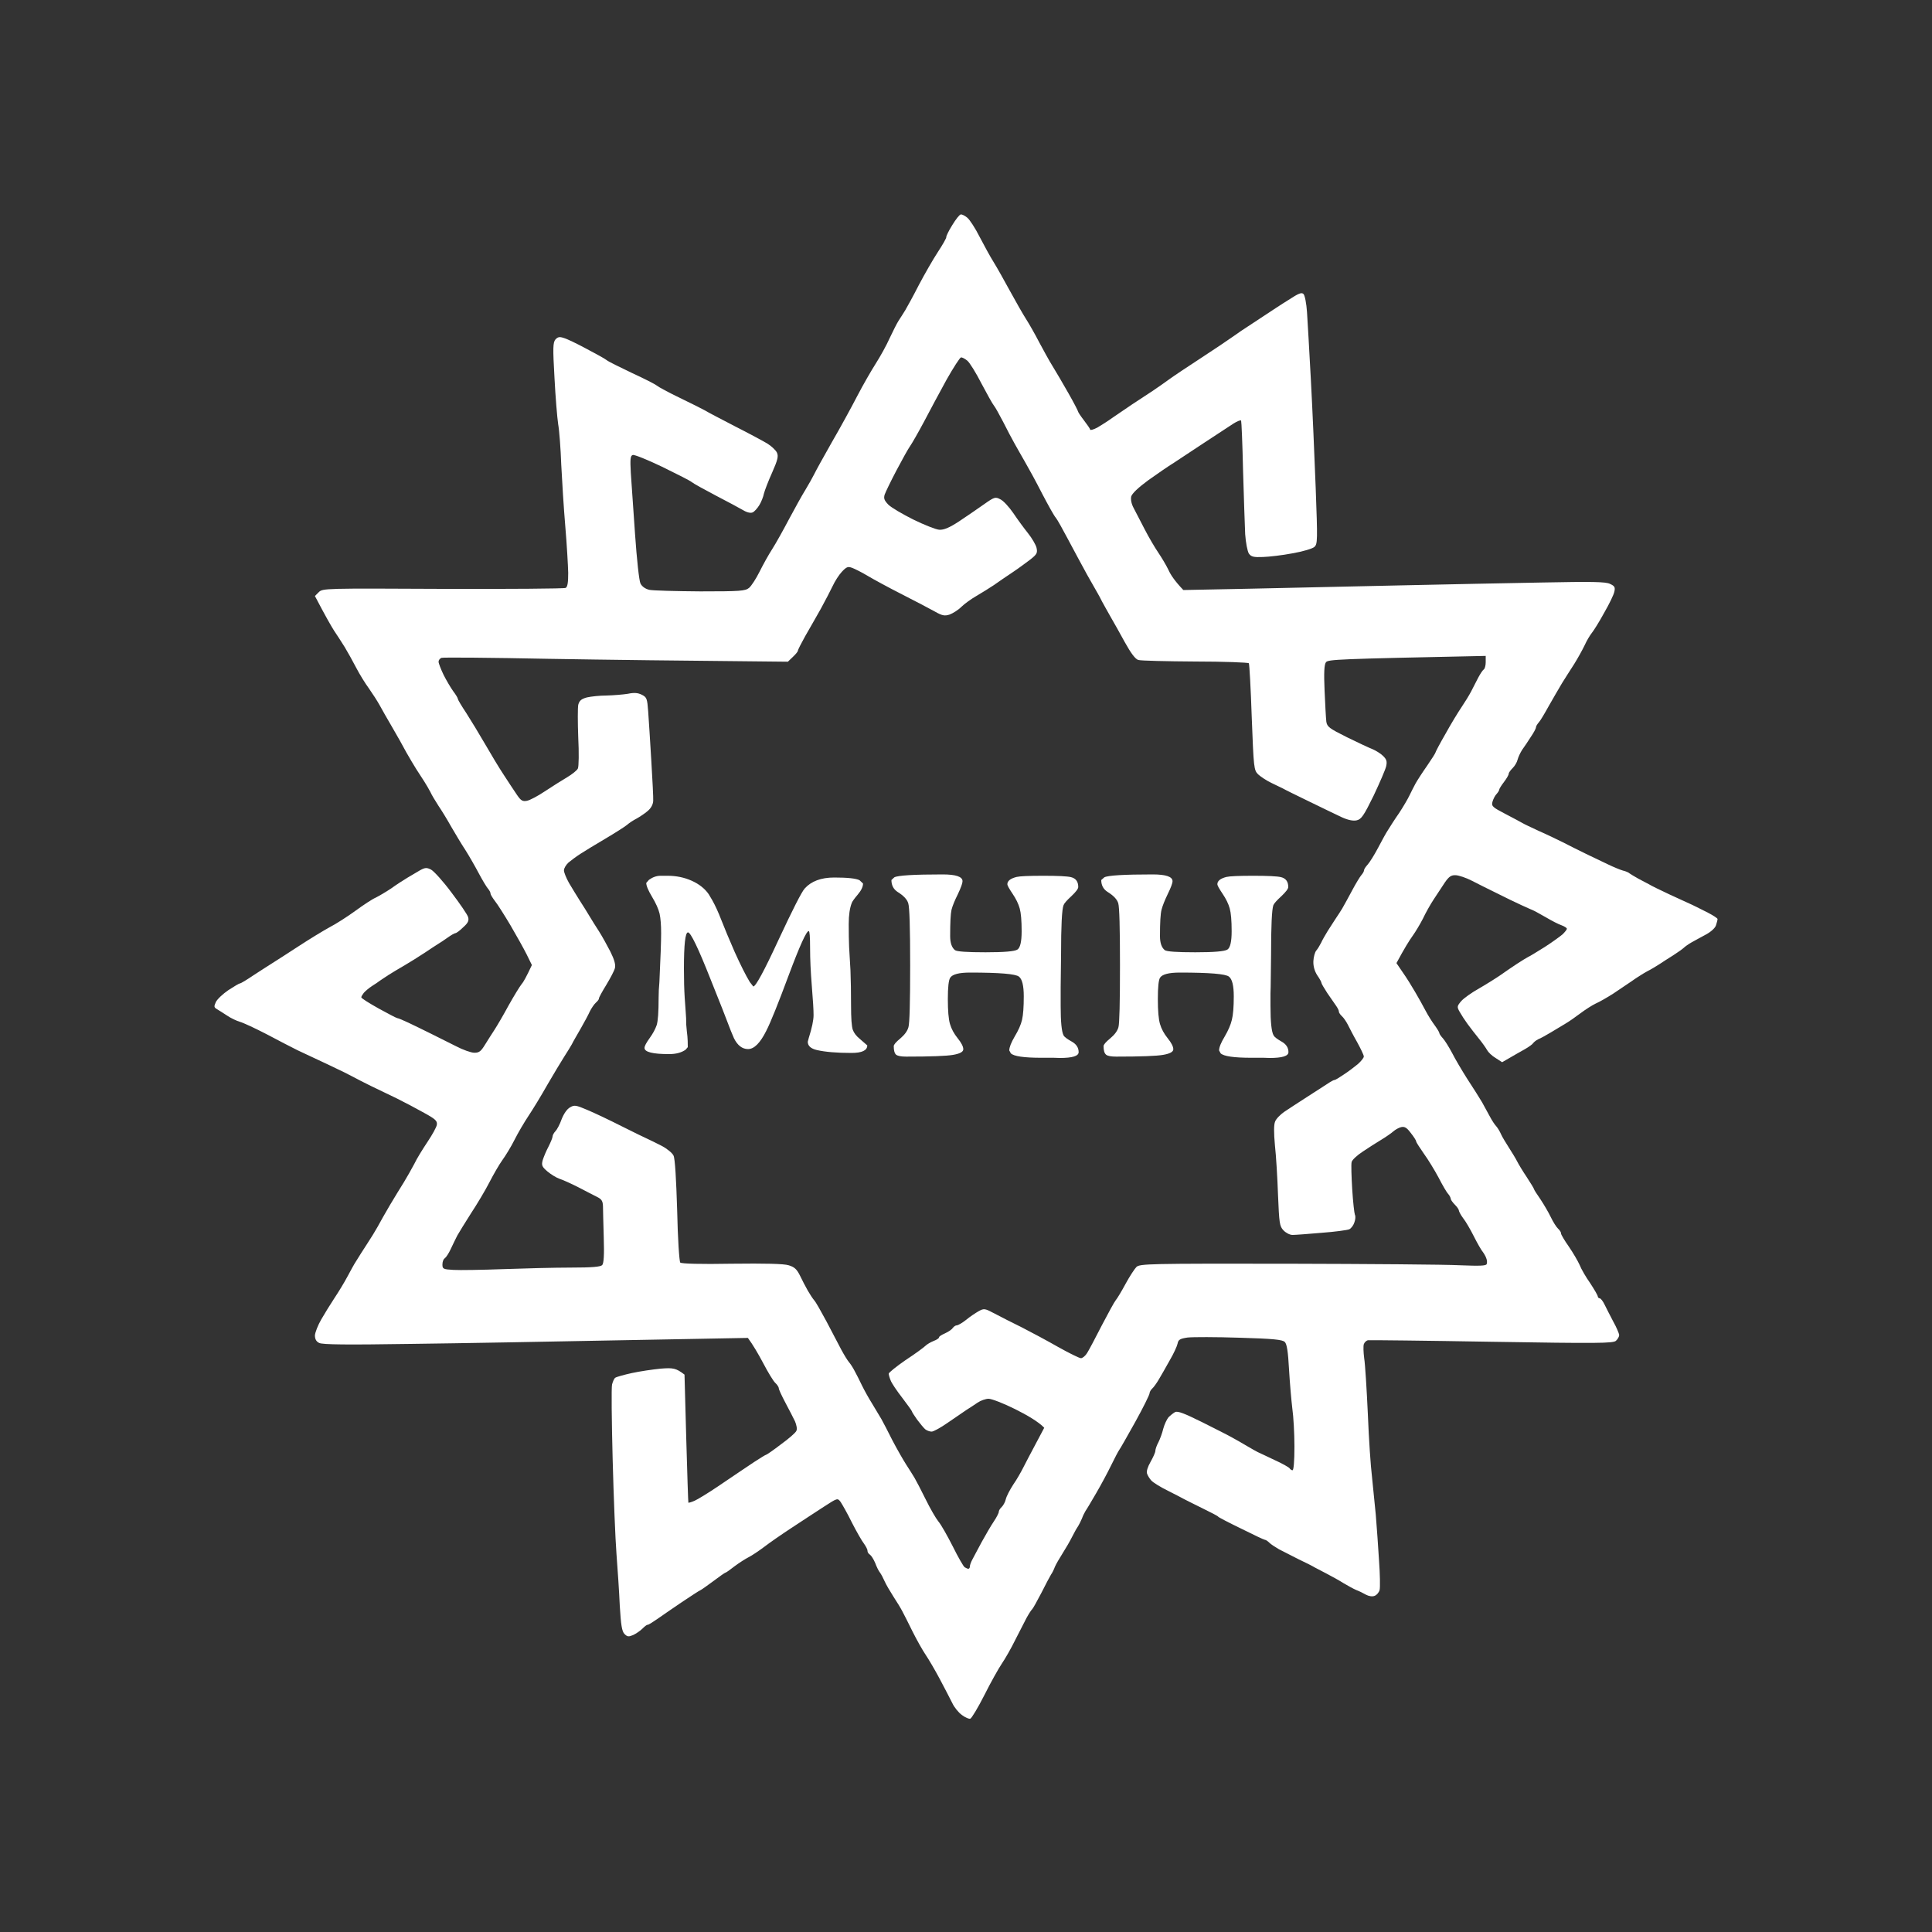 <svg version="1.2" xmlns="http://www.w3.org/2000/svg" viewBox="0 0 1000 1000" width="1000" height="1000">
	<rect x="0" y="0" width="1000" height="1000" fill="#333333" stroke="none"/>
	<title>New Project</title>
	<style>
		.s0 { fill: #ffffff } 
	</style>
	<g id="Folder 1">
		<path id="Color Fill 1" fill-rule="evenodd" class="s0" d="m497.3 111c0.7-0.1 2.2 0.7 3.4 1.7 1.2 1 4.1 5.4 6.3 9.8 2.3 4.4 5.5 10.3 7.2 13 1.7 2.7 5.5 9.5 8.5 15 3 5.5 6.7 12 8.3 14.5 1.6 2.5 4.7 7.9 6.8 12 2.2 4.1 5.3 9.8 7 12.5 1.7 2.7 5.4 9.1 8.2 14 2.8 4.9 5 9.2 5 9.5 0 0.3 1.3 2.3 3 4.5 1.7 2.2 3.2 4.4 3.3 4.9 0.1 0.4 1.8-0.1 3.7-1.1 1.9-1.1 5.5-3.4 8-5.2 2.5-1.7 7-4.8 10-6.8 3-2 7.7-5.1 10.5-6.9 2.7-1.8 6.8-4.7 9-6.3 2.2-1.6 9.4-6.4 16-10.7 6.6-4.3 14.2-9.4 17-11.4 2.7-1.9 5.7-4 6.6-4.5 0.9-0.6 4.7-3.1 8.5-5.6 3.8-2.5 9.8-6.5 13.4-8.7 5.2-3.4 6.7-4 7.7-3 0.7 0.7 1.5 4.9 1.8 9.3 0.3 4.4 1.2 20.2 2 35 0.8 14.8 1.9 40.1 2.5 56 1 27.3 1 29.1-0.7 30.6-1 0.9-6.1 2.4-11.3 3.3-5.2 1-12.1 1.8-15.3 1.9-4.8 0.2-6.1-0.1-7.3-1.8-0.7-1.1-1.6-5.6-1.9-10-0.2-4.4-0.7-19.3-1.1-33-0.3-13.8-0.8-25.3-1-25.8-0.2-0.4-2 0.3-3.9 1.5-2 1.3-8.6 5.6-14.8 9.7-6.2 4.1-13.5 8.9-16.2 10.7-2.8 1.7-8.7 5.8-13.2 9-5.3 3.9-8.3 6.8-8.8 8.4-0.3 1.6 0.1 3.8 1.3 6 1 1.9 3.6 6.9 5.7 11 2.1 4.1 5.3 9.5 7 12 1.7 2.5 4.1 6.5 5.3 9 1.1 2.5 3.3 5.8 7.7 10.4l35-0.7c19.2-0.4 53.9-1.2 77-1.7 23.1-0.5 56.4-1.2 74-1.5 25.4-0.5 32.6-0.4 34.8 0.7 2.4 1.1 2.8 1.7 2.3 4-0.3 1.6-2.7 6.5-5.3 11-2.5 4.6-5.4 9.2-6.3 10.3-0.9 1.1-2.7 4-3.8 6.5-1.2 2.5-3.6 6.8-5.4 9.7-1.8 2.8-4.7 7.3-6.3 9.9-1.6 2.7-4.7 8-6.9 11.9-2.1 3.8-4.4 7.7-5.2 8.5-0.7 0.8-1.4 1.9-1.4 2.5 0 0.6-1.2 2.8-2.7 5-1.4 2.2-3.4 5.2-4.5 6.7-1 1.6-2 3.8-2.3 5-0.3 1.3-1.4 3.2-2.5 4.3-1.1 1.1-2.1 2.4-2.1 3 0 0.6-1.1 2.5-2.4 4.2-1.4 1.8-2.5 3.6-2.5 4 0 0.5-0.7 1.5-1.4 2.3-0.8 0.8-1.7 2.6-2.1 4-0.6 2.3 0 2.8 6.7 6.3 4 2.1 8 4.2 8.8 4.7 0.8 0.5 4.6 2.3 8.5 4.1 3.9 1.7 9.5 4.4 12.5 5.9 3 1.6 8.4 4.2 12 6 3.6 1.7 8.7 4.2 11.5 5.5 2.7 1.3 6.1 2.7 7.5 3.1 1.4 0.3 3 1 3.5 1.5 0.5 0.4 2.6 1.6 4.5 2.7 1.9 1 4.4 2.3 5.5 2.9 1.1 0.7 5.8 3 10.5 5.2 4.7 2.1 10.1 4.7 12 5.5 1.9 0.9 5.6 2.8 8.2 4.1 2.7 1.4 4.8 2.8 4.8 3.2 0 0.5-0.4 1.9-0.8 3.2-0.4 1.4-2.6 3.4-5.2 4.8-2.5 1.3-5.8 3.2-7.5 4.1-1.6 0.9-3.4 2.2-4 2.8-0.5 0.5-3 2.3-5.5 3.9-2.5 1.5-5.6 3.6-7 4.5-1.4 0.9-4.3 2.7-6.5 3.8-2.2 1.2-5.8 3.5-8 5.1-2.2 1.5-6.5 4.4-9.5 6.4-3 1.9-7.1 4.3-9 5.1-1.9 0.9-5.5 3.2-8 5.1-2.5 1.9-6.1 4.4-8 5.5-1.9 1.1-5.3 3.2-7.5 4.5-2.2 1.3-5 2.9-6.3 3.4-1.2 0.6-2.4 1.6-2.7 2.1-0.3 0.5-2.2 1.9-4.3 3.1-2 1.1-5.5 3.1-11.7 6.7l-3.4-2.2c-1.9-1.1-3.8-3-4.4-4.1-0.6-1.1-2.5-3.8-4.3-6-1.8-2.2-4.4-5.6-5.8-7.5-1.4-1.9-3.2-4.7-4.1-6.3-1.4-2.5-1.4-2.9 0.8-5.5 1.3-1.5 5.5-4.5 9.3-6.6 3.8-2.2 8.9-5.4 11.2-7 2.4-1.7 6.2-4.3 8.5-5.8 2.3-1.5 4.9-3.1 5.7-3.5 0.8-0.3 4.6-2.7 8.5-5.1 3.9-2.5 8-5.5 9.3-6.6 1.2-1.2 2.2-2.4 2.2-2.9 0-0.4-1.2-1.2-2.8-1.8-1.5-0.5-5-2.3-7.7-3.9-2.8-1.6-5.7-3.2-6.5-3.6-0.8-0.3-3.8-1.7-6.5-2.9-2.8-1.3-8.5-4-12.8-6.2-4.3-2.1-10.1-5-13-6.5-2.9-1.5-6.6-2.7-8.2-2.8-2.4-0.1-3.5 0.7-5.6 3.7-1.4 2.1-4 6-5.8 8.8-1.8 2.7-4.3 7.2-5.6 10-1.4 2.7-3.8 6.8-5.4 9-1.6 2.2-4.1 6.2-8.3 14l3.4 5c1.9 2.7 4.7 7.2 6.3 10 1.6 2.7 4 7 5.3 9.5 1.3 2.5 3.5 6 4.8 7.7 1.3 1.8 2.4 3.6 2.4 4 0 0.5 0.9 1.7 1.9 2.8 1 1.1 3.1 4.5 4.7 7.5 1.5 3 5.1 9.1 7.9 13.5 2.9 4.4 6.3 9.8 7.6 12 1.2 2.2 3.1 5.6 4.1 7.5 1 1.9 2.5 4.2 3.3 5 0.7 0.8 1.8 2.6 2.4 4 0.6 1.4 2.5 4.5 4.1 7 1.6 2.5 3.5 5.6 4.2 7 0.7 1.4 2.9 5.1 5 8.2 2.1 3.2 3.8 6 3.8 6.3 0 0.3 1.5 2.6 3.3 5.2 1.8 2.7 4.2 6.8 5.4 9.3 1.2 2.5 2.9 5.2 3.8 6 0.9 0.8 1.6 2 1.5 2.5 0 0.5 1.8 3.6 4 6.7 2.2 3.2 4.7 7.5 5.6 9.5 0.8 2.1 3.3 6.4 5.5 9.5 2.1 3.2 3.9 6.3 3.9 6.8 0 0.5 0.5 1 1 1 0.5 0 1.7 1.5 2.5 3.2 0.9 1.8 2.9 5.8 4.5 8.8 1.7 3 3 6.2 3.1 7 0 0.8-0.8 2.2-1.7 3-1.5 1.3-9.1 1.4-64.3 0.5-34.4-0.6-63.3-0.9-64.1-0.8-0.8 0.2-1.8 1.1-2.1 2.1-0.3 0.9-0.2 4.2 0.2 7.2 0.5 3 1.3 16.1 1.9 29 0.5 12.9 1.5 27.3 2.1 32 0.5 4.7 1.4 13.7 2 20 0.5 6.3 1.3 17.1 1.7 24 0.5 6.9 0.6 13.6 0.3 14.9-0.3 1.3-1.5 2.7-2.6 3.1-1.2 0.5-3 0.2-4.5-0.6-1.4-0.8-3.6-1.9-5-2.4-1.4-0.6-4.3-2.2-6.5-3.5-2.2-1.4-6-3.5-8.5-4.8-2.5-1.3-5.4-2.8-6.5-3.4-1.1-0.7-4.9-2.6-8.5-4.3-3.6-1.8-8.1-4.1-10-5.1-1.9-1.1-4.2-2.6-5-3.4-0.8-0.8-1.8-1.5-2.3-1.5-0.4 0-5.9-2.6-12.3-5.8-6.4-3.1-11.8-5.9-11.9-6.2-0.1-0.3-3.8-2.2-8.1-4.3-4.3-2.1-8.6-4.3-9.4-4.7-0.8-0.5-4.6-2.4-8.5-4.4-3.9-1.9-7.7-4.3-8.6-5.3-0.9-1-1.9-2.6-2.2-3.6-0.4-1 0.3-3.4 1.8-6 1.3-2.3 2.5-4.9 2.5-5.7 0-0.8 0.7-2.9 1.6-4.5 0.8-1.6 2-4.8 2.5-7 0.6-2.2 1.8-4.8 2.7-5.9 1-1 2.5-2.2 3.4-2.7 1.4-0.7 4.9 0.7 14 5.2 6.8 3.4 13.9 7 15.8 8.1 1.9 1 5.3 3 7.5 4.3 2.2 1.3 4.7 2.7 5.5 3.1 0.8 0.4 4.8 2.2 8.7 4.1 4 1.8 7.5 3.8 7.8 4.3 0.3 0.5 1 1 1.5 1 0.6 0 1-4.7 1-12.3 0-6.7-0.5-15.6-1.1-19.7-0.5-4.1-1.3-13.2-1.7-20.2-0.5-9.2-1.1-13.1-2.2-14.2-1.2-1.2-5.9-1.7-23.5-2.2-12.1-0.4-24.1-0.4-26.8-0.1-4 0.6-4.8 1.1-5.2 3.2-0.3 1.4-2.1 5.3-4.1 8.7-1.9 3.5-4.5 7.9-5.6 9.8-1.1 1.9-2.7 4.1-3.4 4.7-0.8 0.7-1.4 1.9-1.4 2.5 0 0.7-3.3 7.4-7.4 14.8-4.1 7.4-7.9 14-8.3 14.5-0.4 0.5-2.3 4.1-4.2 8-1.9 3.9-5.4 10.4-7.8 14.5-2.4 4.1-4.8 8.2-5.4 9-0.5 0.8-1.4 2.6-1.9 4-0.6 1.4-1.5 3.2-2 4-0.6 0.8-2 3.3-3.1 5.5-1.1 2.2-3.3 6-4.9 8.5-1.6 2.5-3.4 5.6-4 7-0.5 1.4-1.4 3.2-2 4-0.5 0.8-2.8 5.1-5 9.5-2.3 4.4-4.4 8.2-4.8 8.5-0.4 0.3-1.7 2.3-2.9 4.5-1.1 2.2-3.8 7.4-5.9 11.5-2 4.1-5.1 9.5-6.8 12-1.7 2.5-5.8 9.8-9.1 16.4-3.3 6.5-6.6 12-7.3 12.2-0.6 0.2-2.6-0.6-4.3-1.9-1.7-1.2-4-4-5-6.2-1.1-2.2-4-7.8-6.5-12.5-2.5-4.7-5.8-10.3-7.3-12.5-1.5-2.2-4.5-7.5-6.7-11.9-2.1-4.3-4.5-9-5.3-10.5-0.7-1.4-2.8-4.9-4.6-7.6-1.8-2.8-3.9-6.4-4.6-8-0.7-1.6-1.8-3.7-2.4-4.5-0.7-0.8-1.8-3.1-2.5-5-0.8-1.9-2-3.8-2.7-4.3-0.7-0.4-1.3-1.3-1.3-2 0.1-0.6-0.8-2.3-1.8-3.7-1.1-1.4-3.9-6.3-6.3-11-2.3-4.7-5-9.4-5.8-10.6-1.6-2.1-1.6-2.1-8.7 2.5-3.9 2.5-11.3 7.4-16.5 10.8-5.2 3.4-11.7 7.9-14.4 10-2.8 2.1-6.4 4.5-8 5.3-1.6 0.8-4.9 2.9-7.3 4.7-2.3 1.8-4.4 3.3-4.7 3.3-0.3 0-3.1 2-6.3 4.4-3.1 2.3-6.2 4.5-6.7 4.7-0.6 0.2-4.8 3-9.5 6.1-4.7 3.2-10.4 7.1-12.8 8.8-2.3 1.6-4.5 3-5 3-0.4-0.1-1.6 0.9-2.7 2-1.1 1.1-3.3 2.6-4.8 3.3-2.4 1-3 0.9-4.5-0.6-1.3-1.4-1.8-4.5-2.4-14.5-0.3-7-1.1-19-1.7-26.7-0.6-7.7-1.5-30-2-49.5-0.5-19.5-0.7-36.8-0.3-38.4 0.4-1.5 1.1-3.2 1.7-3.5 0.5-0.4 4.4-1.5 8.5-2.4 4.1-0.9 10.9-1.9 15-2.3 6.4-0.5 7.9-0.3 12.3 3.1l0.9 33c0.5 18.1 1 33.1 1.1 33.3 0.1 0.1 1.6-0.3 3.2-1 1.6-0.7 7-4 11.9-7.3 4.9-3.3 9.9-6.7 11.1-7.5 1.2-0.8 4.8-3.2 7.9-5.3 3.1-2 5.8-3.7 6.1-3.7 0.3 0 3.8-2.4 7.7-5.4 4-2.9 7.6-6 8-7 0.5-0.9 0.1-3-0.7-4.9-0.8-1.7-3.1-6.1-5-9.7-1.9-3.6-3.5-7-3.4-7.5 0-0.5-0.8-1.8-1.8-2.7-1-0.9-3.8-5.5-6.3-10.3-2.5-4.7-5.3-9.5-7.9-13l-64.8 1.2c-35.6 0.7-85.1 1.6-109.8 1.9-32.7 0.5-45.6 0.4-47.3-0.5-1.5-0.7-2.2-2-2.2-3.9 0.1-1.5 1.5-5.2 3.3-8.3 1.8-3.1 4.8-8 6.8-11 2-3 5-7.9 6.6-10.9 1.6-3 3.7-6.9 4.8-8.5 1-1.6 3.4-5.5 5.4-8.5 2-3 4.5-7.1 5.6-9.1 1.1-2.1 3.9-7 6.3-11.1 2.4-4 5.6-9.3 7.2-11.8 1.5-2.5 4-6.8 5.4-9.5 1.3-2.8 4.5-7.9 6.9-11.5 2.4-3.6 4.6-7.5 4.8-8.8 0.3-2-0.6-2.9-6.6-6.2-3.9-2.2-10.2-5.5-14-7.4-3.9-1.9-9.9-4.8-13.5-6.5-3.6-1.8-7.6-3.8-9-4.6-1.4-0.8-7.2-3.7-13-6.4-5.8-2.7-13-6.1-16-7.5-3-1.5-10.2-5.2-16-8.3-5.8-3-12-5.9-13.8-6.4-1.7-0.5-4.7-1.9-6.6-3.2-1.8-1.2-4.2-2.7-5.2-3.3-1.7-1-1.7-1.4-0.7-3.7 0.7-1.5 3.7-4.3 6.5-6.2 2.9-1.9 5.6-3.5 6-3.5 0.5 0 3.6-1.9 7-4.2 3.5-2.3 7.9-5.1 9.8-6.3 1.9-1.2 8-5.1 13.5-8.7 5.5-3.6 12.7-8 16-9.8 3.3-1.7 9.4-5.6 13.5-8.6 4.1-3 8.8-6.1 10.5-6.8 1.6-0.8 5.2-2.9 7.9-4.7 2.6-1.9 6.5-4.4 8.5-5.6 2-1.2 4.9-2.9 6.6-3.9 2.6-1.4 3.4-1.4 5.6-0.3 1.5 0.8 6.3 6.1 10.6 11.9 4.4 5.8 8.3 11.5 8.6 12.7 0.5 1.8 0 3-2.6 5.3-1.7 1.7-3.5 3-4 3-0.4 0-2.2 1-4 2.3-1.7 1.2-3.9 2.7-4.8 3.2-0.9 0.6-4.1 2.6-7 4.6-3 2-7.7 4.9-10.4 6.5-2.8 1.6-6.6 3.9-8.5 5.1-1.9 1.3-4 2.6-4.5 3-0.6 0.5-2.4 1.7-4 2.7-1.7 1.1-3.5 2.7-4.2 3.5-0.7 0.9-1.3 1.9-1.3 2.3 0 0.5 4 3 9 5.8 4.9 2.7 9.3 5 9.7 5 0.5 0 3 1.1 5.8 2.4 2.7 1.3 7.9 3.8 11.5 5.6 3.6 1.8 9.4 4.7 13 6.5 3.6 1.9 7.9 3.4 9.5 3.4 2.5 0 3.4-0.7 5.5-4.1 1.4-2.3 3.6-5.7 4.9-7.7 1.3-2 4.6-7.6 7.3-12.6 2.8-5 5.8-9.9 6.7-11 1-1.1 2.5-3.8 5.4-10l-2.7-5.5c-1.5-3-5.3-9.8-8.4-15.1-3.1-5.2-6.7-10.9-8-12.5-1.2-1.6-2.3-3.3-2.3-3.9 0-0.6-0.6-1.7-1.3-2.5-0.7-0.8-2.9-4.4-4.8-8-1.9-3.6-5-9-6.9-12-2-3-5.2-8.4-7.3-12-2-3.6-5-8.5-6.7-11-1.6-2.5-3.5-5.6-4.1-7-0.7-1.4-2.2-3.9-3.2-5.5-1.1-1.6-2.9-4.6-4.2-6.5-1.2-1.9-3.5-5.8-5.1-8.6-1.5-2.9-4.8-8.7-7.3-13-2.5-4.2-5.4-9.4-6.5-11.4-1.1-2-3.6-5.9-5.5-8.6-2-2.7-5-7.6-6.7-10.9-1.7-3.3-4.4-8.1-5.9-10.6-1.6-2.6-4.1-6.4-5.5-8.5-1.4-2.2-4.2-7-9.9-17.9l2-2c2-2 3.2-2 64.3-1.7 34.2 0.1 62.8-0.1 63.5-0.5 1-0.6 1.3-2.9 1.3-7.8-0.1-3.9-0.7-14.6-1.5-24-0.8-9.4-1.7-23.8-2.1-32-0.3-8.3-1-17.7-1.6-21-0.5-3.3-1.4-14.1-1.9-24-0.9-15.6-0.8-18.2 0.5-19.8 1.2-1.3 2.1-1.5 4.2-0.8 1.6 0.4 6.8 2.9 11.8 5.6 4.9 2.6 9.7 5.2 10.5 5.9 0.8 0.7 6.7 3.6 13 6.6 6.3 2.9 12.2 5.9 13 6.6 0.8 0.7 6.2 3.6 12 6.4 5.8 2.8 11.6 5.7 13 6.5 1.4 0.9 8.4 4.5 15.5 8.2 7.1 3.6 14.7 7.7 16.7 8.9 2.1 1.3 4.3 3.4 4.9 4.6 0.9 1.9 0.5 3.7-2.4 10.3-2 4.4-3.9 9.4-4.3 11-0.3 1.6-1.4 4.4-2.4 6-1 1.6-2.5 3.3-3.4 3.7-1 0.5-2.9 0.1-4.9-1.1-1.7-1-8.2-4.5-14.2-7.6-6.1-3.2-11.7-6.3-12.5-7-0.8-0.7-7.7-4.2-15.3-7.9-7.5-3.6-14.4-6.4-15.2-6.1-1.2 0.4-1.4 2-1 9.2 0.3 4.9 1.3 19.2 2.2 31.8 0.9 13 2.1 24.1 2.8 25.5 0.8 1.6 2.5 2.8 4.6 3.3 1.9 0.4 13.8 0.7 26.4 0.8 20.7 0 23.2-0.2 25.2-1.8 1.2-1 3.6-4.7 5.4-8.3 1.8-3.6 4.7-8.9 6.6-11.8 1.8-2.8 5.7-9.8 8.7-15.5 3-5.6 6.8-12.5 8.5-15.2 1.7-2.8 3.7-6.4 4.5-8 0.8-1.7 4.9-9.1 9.1-16.5 4.3-7.4 10.2-18.2 13.2-24 3-5.8 7.4-13.4 9.7-17 2.3-3.6 5.5-9.4 7.1-13 1.7-3.6 3.7-7.6 4.6-9 0.9-1.4 2.5-3.8 3.5-5.5 1-1.7 4.2-7.5 7-13 2.9-5.5 7.3-13.2 9.8-17 2.5-3.8 4.5-7.3 4.4-7.8-0.1-0.4 1.2-3.2 3.1-6.2 1.8-3 3.8-5.5 4.4-5.5zm-7.4 85.6c-3.5 6.4-8.8 16.2-11.7 21.8-3 5.6-6.2 11.2-7.2 12.6-1 1.4-4.1 7-7 12.5-2.9 5.5-5.6 11.1-6.1 12.5-0.6 2-0.2 3 1.9 5.2 1.5 1.5 7.3 4.9 12.9 7.7 5.7 2.8 11.8 5.2 13.5 5.3 2.4 0.1 5.1-1 10.3-4.4 3.9-2.6 9.6-6.5 12.7-8.7 5.5-3.9 6-4 8.5-2.7 1.6 0.7 4.6 4 6.8 7.2 2.2 3.3 5.6 7.9 7.6 10.4 2 2.5 4 5.9 4.4 7.5 0.6 2.7 0.2 3.4-3.2 6.1-2.1 1.6-6.3 4.7-9.3 6.7-3 2-7.3 4.9-9.5 6.5-2.2 1.5-6.3 4-9 5.6-2.8 1.6-6.4 4.2-8 5.8-1.6 1.6-4.4 3.3-6 3.9-2.5 0.8-3.8 0.6-7.5-1.5-2.5-1.4-10.1-5.4-17-8.9-6.9-3.5-15-7.9-18-9.7-3-1.8-6.6-3.6-8-4.1-2.1-0.8-2.9-0.5-5.3 2.1-1.5 1.6-3.6 4.9-4.7 7.3-1.1 2.3-3.9 7.7-6.2 11.9-2.4 4.2-6 10.6-8.1 14.2-2 3.6-3.7 6.9-3.7 7.4 0 0.4-1.1 1.8-2.6 3.2l-2.6 2.5c-54.5-0.5-94.5-1-124.1-1.5-29.5-0.6-54.4-0.8-55.2-0.5-0.8 0.3-1.5 1.2-1.5 2 0 0.8 1.2 3.9 2.6 6.8 1.4 2.8 3.7 6.7 5 8.5 1.3 1.7 2.4 3.5 2.4 4 0 0.4 1.9 3.6 4.3 7.2 2.3 3.6 6.7 10.8 9.7 16 3 5.2 7.3 12.4 9.7 16 2.3 3.6 5.4 8.2 6.8 10.3 2.1 3.1 2.9 3.6 5.2 3.2 1.6-0.3 5.7-2.5 9.3-4.9 3.6-2.4 8.7-5.6 11.4-7.2 2.7-1.6 5.3-3.7 5.7-4.6 0.5-1 0.6-8.2 0.2-16.1-0.3-7.8-0.3-15.4 0-16.9 0.6-2.2 1.6-3 4.4-3.8 2.1-0.5 6.7-1 10.3-1 3.6-0.1 8.5-0.5 11-0.9 3.3-0.7 5.2-0.5 7.2 0.5 2.6 1.3 2.8 2 3.3 8.7 0.3 3.9 1 15.3 1.6 25.2 0.6 9.9 1.1 19.4 1 21-0.1 1.9-1.1 3.8-2.9 5.3-1.5 1.3-4.1 3-5.7 3.9-1.6 0.8-3.9 2.3-5 3.3-1.1 0.9-6.1 4.1-11 7-5 2.9-10.8 6.5-13 7.9-2.2 1.4-5 3.5-6.3 4.6-1.2 1.1-2.3 2.9-2.3 4 0 1.1 1.2 4 2.6 6.5 1.5 2.5 3.9 6.5 5.5 9 1.6 2.5 3.9 6.1 5 8 1.1 1.9 3.4 5.5 5 8 1.6 2.5 4.2 7.2 5.9 10.5 2.1 4.2 2.8 6.8 2.4 8.5-0.3 1.4-2.4 5.3-4.5 8.8-2.1 3.4-3.8 6.5-3.8 7 0.1 0.4-0.7 1.4-1.6 2.2-0.9 0.8-2.3 2.9-3.1 4.5-0.7 1.6-2.9 5.7-4.8 9-1.9 3.3-4 6.9-4.5 8-0.6 1.1-2.4 4-4 6.5-1.6 2.5-5.5 9-8.7 14.5-3.1 5.5-7.5 12.7-9.7 16-2.2 3.3-5.5 8.9-7.3 12.5-1.8 3.6-4.7 8.3-6.3 10.5-1.6 2.2-4.6 7.4-6.7 11.5-2.1 4.1-6.4 11.3-9.5 16-3 4.7-6.2 9.9-7.1 11.5-0.8 1.6-2.4 4.8-3.4 7-1 2.2-2.4 4.3-3.1 4.8-0.7 0.4-1.2 1.8-1.2 3.2 0 2.3 0.4 2.5 5.7 2.8 3.2 0.2 14.8 0 25.8-0.4 11-0.4 26.7-0.8 35-0.8 11 0 15.3-0.4 16.2-1.3 0.8-0.9 1.1-5.1 0.8-14.3-0.2-7.1-0.4-14.5-0.4-16.2-0.1-2.6-0.7-3.6-2.9-4.7-1.5-0.7-5.8-3-9.7-5-3.9-2-8.4-4-10-4.5-1.7-0.6-4.4-2.3-6.2-3.8-2.8-2.4-3.1-3.2-2.4-5.8 0.5-1.6 1.8-4.8 3-7 1.1-2.2 2.1-4.6 2.1-5.2 0-0.7 0.7-2 1.5-2.8 0.8-0.8 2.3-3.6 3.2-6.2 1.1-2.8 2.8-5.3 4.3-6.1 2.3-1.4 3.1-1.2 9 1.3 3.6 1.5 11.6 5.3 17.7 8.4 6.2 3.1 12.3 6.1 13.5 6.6 1.2 0.5 4.5 2.2 7.3 3.6 2.7 1.4 5.5 3.7 6.1 5 0.8 1.5 1.4 12.3 1.9 28.4 0.3 14.8 1.1 26.4 1.6 27 0.6 0.6 10.4 0.9 26.7 0.6 17.2-0.2 26.9 0 29.4 0.8 3 0.9 4.2 2 5.9 5.4 1.1 2.3 2.9 5.8 4 7.7 1.1 1.9 2.6 4.2 3.3 5 0.8 0.8 3.6 5.8 6.4 11 2.7 5.2 6.2 11.8 7.6 14.5 1.5 2.8 3.3 5.7 4 6.5 0.7 0.8 2.1 2.9 2.9 4.5 0.9 1.6 2.6 5 3.8 7.5 1.2 2.5 3.6 6.8 5.3 9.5 1.7 2.8 3.8 6.4 4.8 8 0.9 1.6 3.5 6.6 5.7 11 2.3 4.4 5.5 10 7.1 12.5 1.6 2.5 3.6 5.6 4.4 7 0.8 1.4 3.4 6.3 5.7 11 2.3 4.7 5.3 9.9 6.6 11.5 1.4 1.6 4.7 7.5 7.5 13 2.7 5.5 5.5 10.3 6.1 10.7 0.7 0.4 1.5 0.8 1.9 0.8 0.5 0 0.8-0.6 0.8-1.2 0-0.7 0.6-2.4 1.4-3.8 0.7-1.4 2.9-5.4 4.8-9 2-3.6 4.7-8.3 6.2-10.5 1.5-2.2 2.6-4.5 2.6-5-0.1-0.5 0.6-1.7 1.5-2.5 0.8-0.8 1.8-2.6 2.1-4 0.3-1.4 2-4.7 3.8-7.5 1.9-2.7 4.2-6.8 5.3-9 1.1-2.2 4-7.7 6.4-12.2l4.4-8.3c-3.1-3.2-9-6.6-15-9.6-6-3-12.2-5.4-13.8-5.4-1.5 0-4.1 0.9-5.7 2-1.6 1.1-4.2 2.8-5.8 3.8-1.5 1-5.7 3.9-9.5 6.5-3.7 2.6-7.5 4.7-8.5 4.7-0.9 0-2.4-0.5-3.3-1.2-0.8-0.7-2.7-3-4.2-5-1.5-2.1-2.7-4-2.7-4.3 0-0.3-2.3-3.4-5-7-2.8-3.6-5.5-7.6-6-9-0.6-1.4-1-3-1-3.5 0-0.5 3.9-3.7 8.7-7 4.9-3.2 9.5-6.6 10.3-7.4 0.8-0.8 2.7-1.9 4.2-2.5 1.6-0.6 2.8-1.4 2.8-1.8-0.1-0.5 1.4-1.4 3.2-2.2 1.8-0.8 3.6-2.1 4-2.8 0.5-0.7 1.4-1.3 2-1.3 0.7 0 2.9-1.3 4.8-2.8 1.9-1.6 4.9-3.6 6.5-4.5 2.9-1.6 3.2-1.5 8.5 1.3 3 1.6 9.3 4.8 14 7.1 4.7 2.4 13.1 6.9 18.7 10.1 5.7 3.2 11 5.8 11.8 5.8 0.8 0 2.3-1.2 3.2-2.7 1-1.6 4.4-8 7.6-14.3 3.3-6.3 6.5-12.2 7.2-13 0.7-0.8 3-4.6 5.1-8.5 2.1-3.9 4.7-7.8 5.6-8.7 1.7-1.7 6.7-1.8 78.1-1.7 41.9 0.1 82.2 0.4 89.4 0.8 10.2 0.4 13.4 0.3 13.8-0.6 0.3-0.7 0.2-2.1-0.2-3-0.3-1-1.2-2.5-1.8-3.3-0.7-0.8-2.8-4.4-4.6-8-1.8-3.6-4.3-7.9-5.6-9.5-1.2-1.6-2.2-3.5-2.2-4 0-0.5-1-1.9-2.1-3-1.1-1.1-2.1-2.5-2.1-3 0-0.5-0.6-1.7-1.3-2.5-0.8-0.8-3-4.6-5-8.5-2.1-3.9-5.5-9.5-7.7-12.5-2.1-3-3.9-5.8-3.9-6.2 0-0.5-1.2-2.4-2.8-4.4-2.1-2.8-3.2-3.4-5-3-1.2 0.3-3 1.3-4 2.2-0.9 0.8-3.7 2.8-6.2 4.3-2.5 1.5-6.9 4.3-9.7 6.2-2.9 1.9-5.5 4.3-5.7 5.4-0.3 1.1-0.1 7.4 0.3 14 0.4 6.6 1.1 12.6 1.4 13.3 0.4 0.6 0.3 2.4-0.3 4-0.5 1.5-1.7 3.1-2.7 3.5-1 0.4-7.4 1.3-14.3 1.8-6.9 0.6-13.6 1.1-15 1.1-1.4 0-3.5-1.1-4.7-2.4-2-2.1-2.2-3.7-2.8-18.3-0.3-8.8-1-20.4-1.6-25.7-0.6-6.5-0.6-10.7 0.1-12.3 0.5-1.4 2.7-3.6 4.7-5 2.1-1.4 7.4-4.9 11.8-7.7 4.4-2.8 9.2-5.9 10.7-6.9 1.6-1.1 3.1-1.9 3.5-1.9 0.5 0 2.6-1.3 4.8-2.8 2.3-1.5 5.5-3.9 7.3-5.4 1.8-1.6 3.2-3.4 3.1-4 0-0.7-1.6-4-3.4-7.3-1.9-3.3-4-7.4-4.8-9-0.8-1.6-2.2-3.7-3.1-4.5-0.9-0.8-1.7-2-1.6-2.5 0-0.5-0.7-1.9-1.5-3-0.8-1.1-2.8-4-4.5-6.5-1.6-2.5-3-4.8-3-5.2 0-0.5-1-2.3-2.2-4-1.4-2.2-2.1-4.7-2-7.3 0.1-2.2 0.8-4.7 1.5-5.5 0.7-0.8 1.8-2.6 2.5-4 0.6-1.4 2.2-4.1 3.4-6.1 1.3-2 3.1-4.8 4-6.2 1-1.5 2.6-3.9 3.5-5.4 0.9-1.6 3.2-5.7 5.1-9.3 1.9-3.6 4.1-7.2 4.8-8 0.7-0.8 1.4-1.9 1.4-2.5 0-0.6 0.9-1.9 1.9-3 1-1.1 3.4-4.9 5.3-8.5 1.9-3.6 4.2-7.9 5.3-9.5 1-1.6 3.5-5.6 5.7-8.7 2.1-3.2 4.5-7.3 5.3-9 0.9-1.8 2.3-4.7 3.2-6.3 0.9-1.6 3.6-5.8 6-9.2 2.4-3.5 4.3-6.5 4.3-6.8 0-0.3 2.3-4.7 5.2-9.7 2.8-5.1 6.6-11.3 8.3-13.8 1.7-2.5 3.9-6.1 4.9-8 1-1.9 2.7-5.2 3.7-7.2 1.1-2.1 2.4-4 2.9-4.3 0.5-0.3 1-2 1-3.7v-3.3c-77.2 1.6-81.6 1.8-82.7 3.3-0.9 1.2-1.1 5.4-0.7 14.7 0.3 7.1 0.7 14.4 0.9 16 0.4 2.7 1.5 3.5 10.7 8.1 5.7 2.8 11.7 5.6 13.3 6.2 1.6 0.7 4.1 2.2 5.3 3.4 1.9 1.8 2.2 2.9 1.7 5.3-0.3 1.6-3.3 8.5-6.5 15.3-5.1 10.4-6.4 12.3-8.8 12.8-1.8 0.4-4.4-0.1-7.7-1.6-2.8-1.3-10.4-5-17-8.2-6.6-3.2-12.7-6.2-13.5-6.7-0.8-0.4-3.5-1.7-6-2.9-2.5-1.2-5.5-3.2-6.8-4.4-2.2-2.2-2.3-3.3-3.3-29.5-0.5-14.9-1.2-27.5-1.5-28-0.3-0.4-12.8-0.9-27.7-0.9-15-0.1-28.2-0.4-29.5-0.8-1.5-0.4-3.8-3.4-7-9.2-2.6-4.7-5.9-10.7-7.4-13.2-1.5-2.6-3.4-6.1-4.3-7.7-0.8-1.6-1.9-3.7-2.4-4.5-0.5-0.8-2.9-5.1-5.4-9.5-2.4-4.4-6.8-12.5-9.7-18-2.9-5.5-5.8-10.7-6.5-11.5-0.8-0.8-3.9-6.4-7.1-12.5-3.1-6.1-7.1-13.4-8.8-16.3-1.7-3-4.2-7.3-5.4-9.5-1.3-2.3-4-7.4-5.9-11.2-2-3.8-4.1-7.7-4.8-8.5-0.7-0.8-3.6-6-6.5-11.5-2.8-5.5-6.1-10.8-7.3-11.8-1.2-1-2.7-1.8-3.3-1.7-0.5 0-3.9 5.2-7.5 11.6z"/>
		<path id="MHH" class="s0" aria-label="MHH"  d="m416.5 459.9q5.1-5.7 15.3-5.7 10.3 0 13.1 1.4l1.8 1.7q0 2.5-2.7 5.7-2.7 3.2-3.1 4.3-1.6 4-1.6 11 0 7.1 0.2 11.9l0.7 12q0.3 8.1 0.3 18.1 0 10.1 0.9 12.7 0.9 2.5 3.6 4.7l3.9 3.4q0 3.9-8.2 3.9-11.3 0-17.9-1.5-4.7-1.1-4.7-4.3l0.5-1.9q2.5-7.9 2.5-11.9 0-4-0.9-15-0.9-11-0.9-19.7 0-8.8-0.7-8.8-1.8 0-10.3 22.7-8.4 22.6-11.7 29-4.7 9.4-9.4 9.4-4.5 0-7.3-5.6l-1.6-3.8q-0.7-1.9-4.4-11.4l-6.1-15.3q-9.6-24.3-11.7-24.3-2.1 0-2.1 18.7 0 8.8 0.4 15.1l0.5 7.1q0.3 3.5 0.3 6.9l0.3 3.3 0.3 2.7q0.2 2.1 0.2 5.6l-1.1 1.3q-3.2 2.3-8.6 2.3-12.7 0-12.7-3.2 0-1.4 2.6-5 2.6-3.6 3.7-6.8 1-3.2 1-14.1l0.1-4 0.3-4.1q0.9-19 0.9-25.4 0-6.4-0.8-10.1-0.9-3.7-3.9-8.7-3-5-3-7.2l1.4-1.6q2.9-2.1 6-2.1h3.7q6.7 0 12.5 2.6 5.7 2.6 8.7 6.9l1.9 3.2q2.3 4.1 4.7 10.3 2.4 6.2 6.9 16.5 4.6 10.2 7.8 15.5l1.8 2.3q1.9 0 13-24 11.2-24 13.6-26.7zm85.6 43.5q-8.6 0-10.3 2.7-1.2 1.9-1.2 11 0 9.1 1.1 12.9 1.1 3.8 4 7.4 2.9 3.6 2.9 5.7 0 2-5.3 2.9-5.2 0.9-24.3 0.9-3.9 0-5.2-1-1.2-1.1-1.2-4.4 0-1.2 3.4-4 3.4-2.9 4.2-5.8 0.9-2.9 0.9-32.1 0-29.2-1-32.1-0.9-3-5.6-5.9-3.1-2.1-3.1-6.1l1.5-1.4q2.8-1.5 25-1.5 10.3 0 10.3 3.5 0 1.6-2.4 6.7-2.5 5-3.3 8.1-0.7 3.1-0.7 13.6 0 5.3 2.5 7.3 1.5 1.1 15.8 1.1 14.4 0 16.5-1.4 2.2-1.4 2.2-9.5 0-8.2-1-11.8-1-3.6-3.7-7.6-2.7-4-2.7-4.9 0-2.6 4.8-3.8 2.5-0.6 13.9-0.6 11.3 0 14.2 0.7 3.8 0.9 3.8 5.1 0 1.4-3.6 4.8-3.5 3.2-4 4.6-1.3 3.2-1.3 25.8l-0.2 16.5v3.3 6.6q0 12.4 1.5 15.2 0.6 1.2 4.2 3.2 3.6 2 3.6 5.5 0 3-9.7 3l-3.2-0.1h-6.4q-13.5 0-15.8-2.3l-0.8-1.5q0-2.4 2.8-7.2 2.9-4.8 3.8-8.6 0.9-3.9 0.9-12.2 0-8.3-2.5-10.2-2.5-2.1-25.3-2.1zm108.6 0q-8.6 0-10.3 2.7-1.1 1.9-1.1 11 0 9.1 1.1 12.9 1.1 3.8 4 7.4 2.9 3.6 2.9 5.7 0 2-5.3 2.9-5.2 0.9-24.3 0.9-4 0-5.2-1-1.3-1.1-1.3-4.4 0-1.2 3.4-4 3.5-2.9 4.3-5.8 0.8-2.9 0.8-32.1 0-29.2-0.9-32.1-0.9-3-5.6-5.9-3.2-2.1-3.2-6.1l1.6-1.4q2.8-1.5 25-1.5 10.3 0 10.3 3.5 0 1.6-2.5 6.7-2.4 5-3.2 8.1-0.8 3.1-0.8 13.6 0 5.3 2.5 7.3 1.5 1.1 15.8 1.1 14.4 0 16.6-1.4 2.2-1.4 2.2-9.5 0-8.2-1-11.8-1-3.6-3.7-7.6-2.7-4-2.7-4.9 0-2.6 4.7-3.8 2.6-0.6 13.9-0.6 11.4 0 14.3 0.7 3.8 0.9 3.8 5.1 0 1.4-3.6 4.8-3.5 3.2-4.1 4.6-1.2 3.2-1.2 25.8l-0.2 16.5-0.1 3.3v6.6q0 12.4 1.6 15.2 0.6 1.2 4.1 3.2 3.6 2 3.6 5.5 0 3-9.7 3l-3.1-0.1h-6.4q-13.5 0-15.9-2.3l-0.8-1.5q0-2.4 2.9-7.2 2.8-4.8 3.7-8.6 1-3.9 1-12.2 0-8.3-2.5-10.2-2.5-2.1-25.4-2.1z"/>
	</g>
</svg>